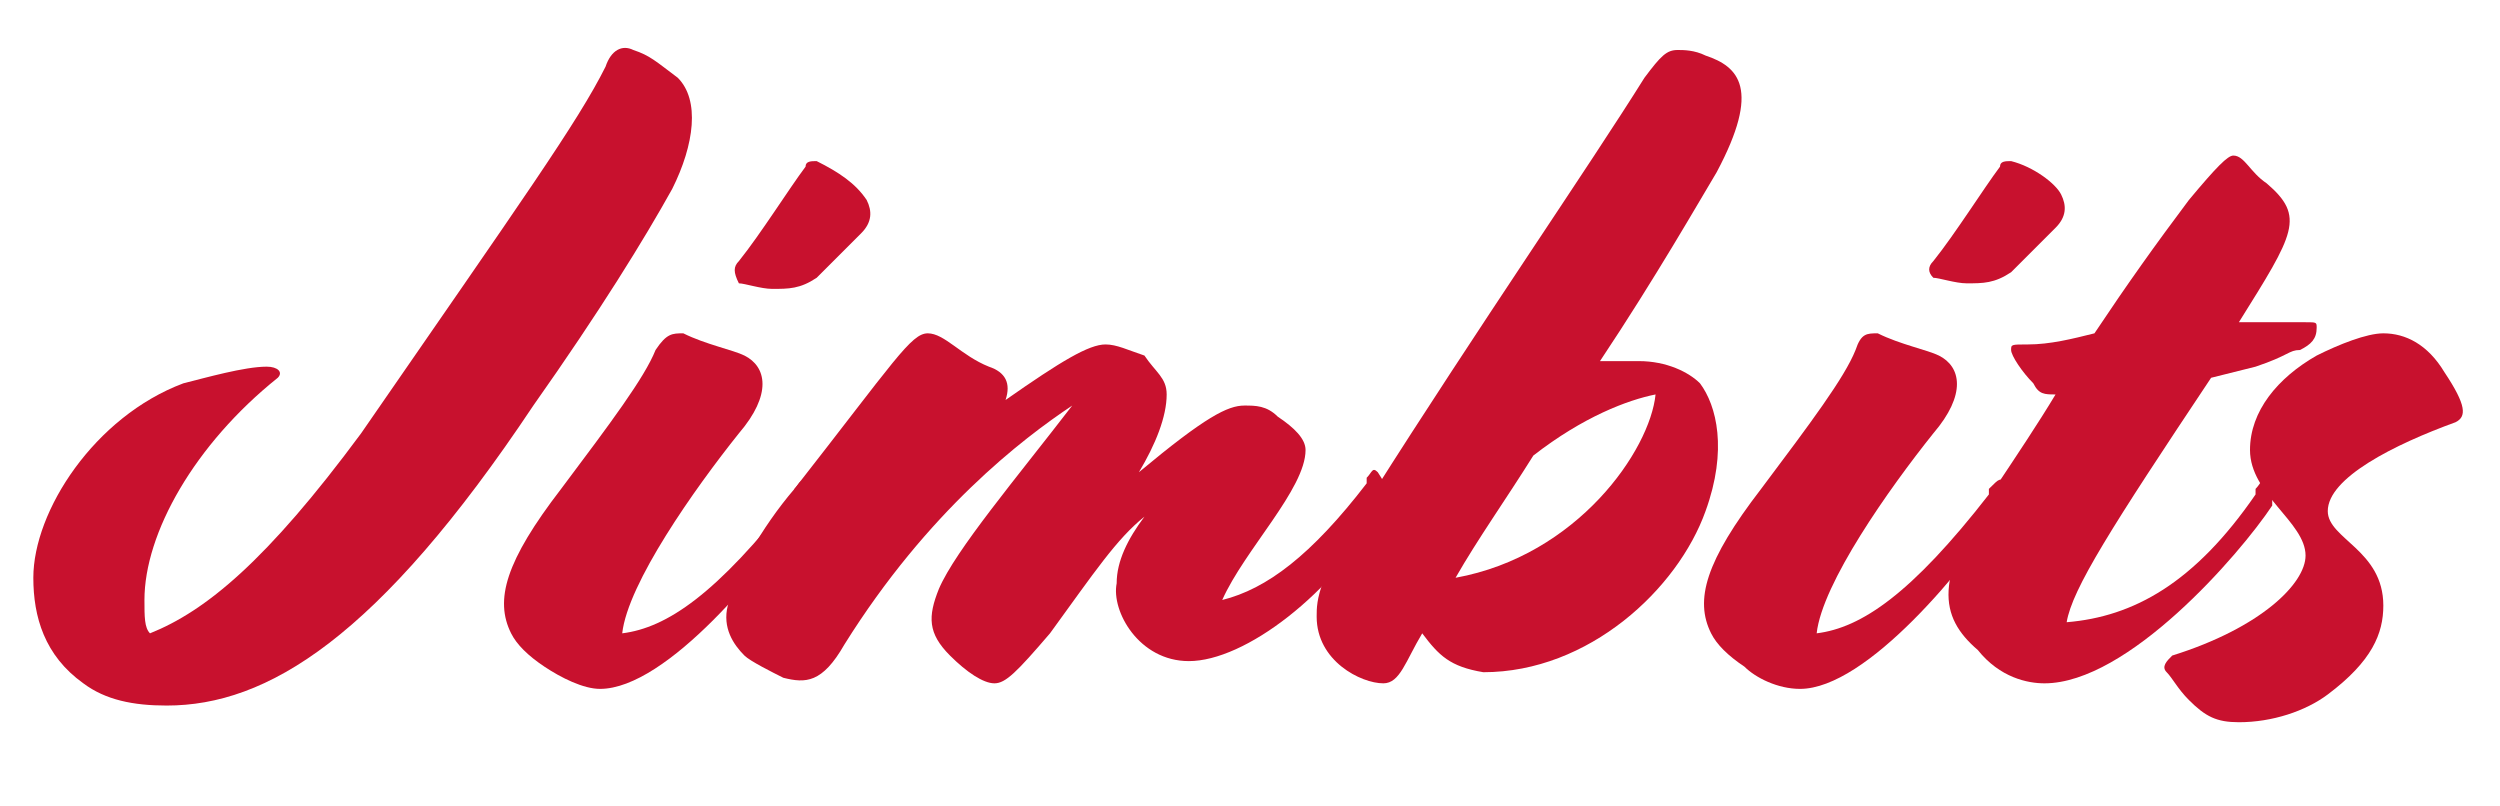 <svg version="1.1" id="Layer_1" xmlns="http://www.w3.org/2000/svg" xmlns:xlink="http://www.w3.org/1999/xlink" x="0px" y="0px"
	 viewBox="0 0 45 14.5" style="enable-background:new 0 0 45 14.5;" xml:space="preserve">
<style type="text/css">
	.st0{enable-background:new    ;}
	.st1{fill:#C8112E;}
</style>
<g class="st0">
	<path class="st1" d="M1.5,12.3c-0.7-0.5-0.9-1.2-0.9-1.9c0-1.2,1.1-2.9,2.7-3.5c0.4-0.1,1.1-0.3,1.5-0.3C5,6.6,5.1,6.7,5,6.8
		c-1.5,1.2-2.4,2.8-2.4,4c0,0.3,0,0.5,0.1,0.6c1-0.4,2.1-1.3,3.8-3.6c2.9-4.2,3.9-5.6,4.4-6.6c0.1-0.3,0.3-0.4,0.5-0.3
		c0.3,0.1,0.4,0.2,0.8,0.5c0.4,0.4,0.3,1.2-0.1,2c-0.5,0.9-1.3,2.2-2.5,3.9c-2.8,4.2-4.8,5.4-6.6,5.4C2.4,12.7,1.9,12.6,1.5,12.3z"
		/>
	<path class="st1" d="M9.8,12c-0.3-0.2-0.5-0.4-0.6-0.6c-0.3-0.6-0.1-1.3,0.9-2.6c0.9-1.2,1.5-2,1.7-2.5C12,6,12.1,6,12.3,6
		c0.4,0.2,0.9,0.3,1.1,0.4c0.4,0.2,0.5,0.7-0.1,1.4c-0.8,1-2,2.7-2.1,3.6c0.8-0.1,1.7-0.7,3.1-2.5l0-0.1c0.1-0.1,0.1-0.2,0.2-0.1
		l0,0c0.1,0.1,0.1,0.2,0,0.3l0,0.1c-0.7,1.1-2.5,3.3-3.7,3.3C10.5,12.4,10.1,12.2,9.8,12z M13.3,4.7c0.4-0.5,0.9-1.3,1.2-1.7
		c0-0.1,0.1-0.1,0.2-0.1c0.4,0.2,0.7,0.4,0.9,0.7c0.1,0.2,0.1,0.4-0.1,0.6c-0.4,0.4-0.7,0.7-0.8,0.8c-0.3,0.2-0.5,0.2-0.8,0.2
		c-0.2,0-0.5-0.1-0.6-0.1C13.2,4.9,13.2,4.8,13.3,4.7z"/>
	<path class="st1" d="M17.9,12.3c-0.2,0-0.5-0.2-0.8-0.5c-0.4-0.4-0.4-0.7-0.2-1.2c0.3-0.7,1.4-2,2.4-3.3c-0.9,0.6-2.6,1.9-4.1,4.3
		c-0.4,0.7-0.7,0.7-1.1,0.6c-0.2-0.1-0.6-0.3-0.7-0.4c-0.2-0.2-0.4-0.5-0.3-0.9c0.1-0.5,0.6-1.4,1.2-2.1c1.8-2.3,2.1-2.8,2.4-2.8
		c0.3,0,0.6,0.4,1.1,0.6c0.3,0.1,0.4,0.3,0.3,0.6c1-0.7,1.5-1,1.8-1c0.2,0,0.4,0.1,0.7,0.2C20.8,6.7,21,6.8,21,7.1
		c0,0.4-0.2,0.9-0.5,1.4c1.2-1,1.6-1.2,1.9-1.2c0.2,0,0.4,0,0.6,0.2c0.3,0.2,0.5,0.4,0.5,0.6c0,0.7-1.1,1.8-1.5,2.7
		c0.8-0.2,1.6-0.8,2.6-2.1l0-0.1c0.1-0.1,0.1-0.2,0.2-0.1l0,0C25,8.8,25,8.9,24.9,9l0,0.1c-0.9,1.6-2.5,2.8-3.5,2.8
		c-0.9,0-1.4-0.9-1.3-1.4c0-0.4,0.2-0.8,0.5-1.2c-0.5,0.4-0.9,1-1.7,2.1C18.3,12.1,18.1,12.3,17.9,12.3z"/>
	<path class="st1" d="M25.6,11.4c-0.3,0.5-0.4,0.9-0.7,0.9c-0.4,0-1.2-0.4-1.2-1.2c0-0.3,0-0.7,1-2.2c1.9-3,3.9-5.9,4.9-7.5
		c0.3-0.4,0.4-0.5,0.6-0.5c0.1,0,0.3,0,0.5,0.1c0.6,0.2,1,0.6,0.2,2.1c-0.3,0.5-1.1,1.9-2.1,3.4c0.2,0,0.5,0,0.7,0
		c0.5,0,0.9,0.2,1.1,0.4c0.3,0.4,0.5,1.2,0.1,2.3c-0.5,1.4-2.1,2.9-4,2.9C26.1,12,25.9,11.8,25.6,11.4z M29.8,7.1
		c-0.5,0.1-1.3,0.4-2.2,1.1c-0.5,0.8-1,1.5-1.4,2.2C28.4,10,29.7,8.1,29.8,7.1z"/>
	<path class="st1" d="M31.4,12c-0.3-0.2-0.5-0.4-0.6-0.6c-0.3-0.6-0.1-1.3,0.9-2.6c0.9-1.2,1.5-2,1.7-2.5C33.5,6,33.6,6,33.8,6
		c0.4,0.2,0.9,0.3,1.1,0.4c0.4,0.2,0.5,0.7-0.1,1.4c-0.8,1-2,2.7-2.1,3.6c0.8-0.1,1.7-0.7,3.1-2.5l0-0.1C36,8.6,36,8.6,36.1,8.7l0,0
		c0.1,0.1,0.1,0.2,0,0.3l0,0.1c-0.7,1.1-2.5,3.3-3.7,3.3C32,12.4,31.6,12.2,31.4,12z M34.8,4.7c0.4-0.5,0.9-1.3,1.2-1.7
		c0-0.1,0.1-0.1,0.2-0.1C36.6,3,37,3.3,37.1,3.5c0.1,0.2,0.1,0.4-0.1,0.6c-0.4,0.4-0.7,0.7-0.8,0.8c-0.3,0.2-0.5,0.2-0.8,0.2
		c-0.2,0-0.5-0.1-0.6-0.1C34.7,4.9,34.7,4.8,34.8,4.7z"/>
	<path class="st1" d="M35.6,11.7c-0.7-0.6-0.8-1.3,0.3-2.9c0.4-0.6,0.8-1.2,1.1-1.7c-0.2,0-0.3,0-0.4-0.2c-0.2-0.2-0.4-0.5-0.4-0.6
		c0-0.1,0-0.1,0.3-0.1c0.4,0,0.8-0.1,1.2-0.2c0.6-0.9,1.1-1.6,1.7-2.4c0.5-0.6,0.7-0.8,0.8-0.8c0.2,0,0.3,0.3,0.6,0.5
		c0.7,0.6,0.5,0.9-0.5,2.5c0.5,0,0.9,0,1.2,0c0.2,0,0.2,0,0.2,0.1c0,0.2-0.1,0.3-0.3,0.4c-0.2,0-0.2,0.1-0.8,0.3l-0.8,0.2
		c-1.8,2.7-2.5,3.8-2.6,4.4c1.2-0.1,2.3-0.7,3.4-2.3l0-0.1c0.1-0.1,0.1-0.2,0.2-0.1l0,0C41,8.8,41,8.9,40.9,9l0,0.1
		c-0.6,0.9-2.6,3.2-4.1,3.2C36.5,12.3,36,12.2,35.6,11.7z"/>
	<path class="st1" d="M39.4,12.6c-0.2-0.2-0.3-0.4-0.4-0.5c-0.1-0.1,0-0.2,0.1-0.3c1.6-0.5,2.4-1.3,2.4-1.8c0-0.6-1-1.1-1-1.9
		c0-0.7,0.5-1.3,1.2-1.7C42.1,6.2,42.6,6,42.9,6c0.4,0,0.8,0.2,1.1,0.7c0.4,0.6,0.4,0.8,0.2,0.9c-1.1,0.4-2.3,1-2.3,1.6
		c0,0.5,1,0.7,1,1.7c0,0.5-0.2,1-1,1.6c-0.4,0.3-1,0.5-1.6,0.5C39.9,13,39.7,12.9,39.4,12.6z"/>
</g>
</svg>

